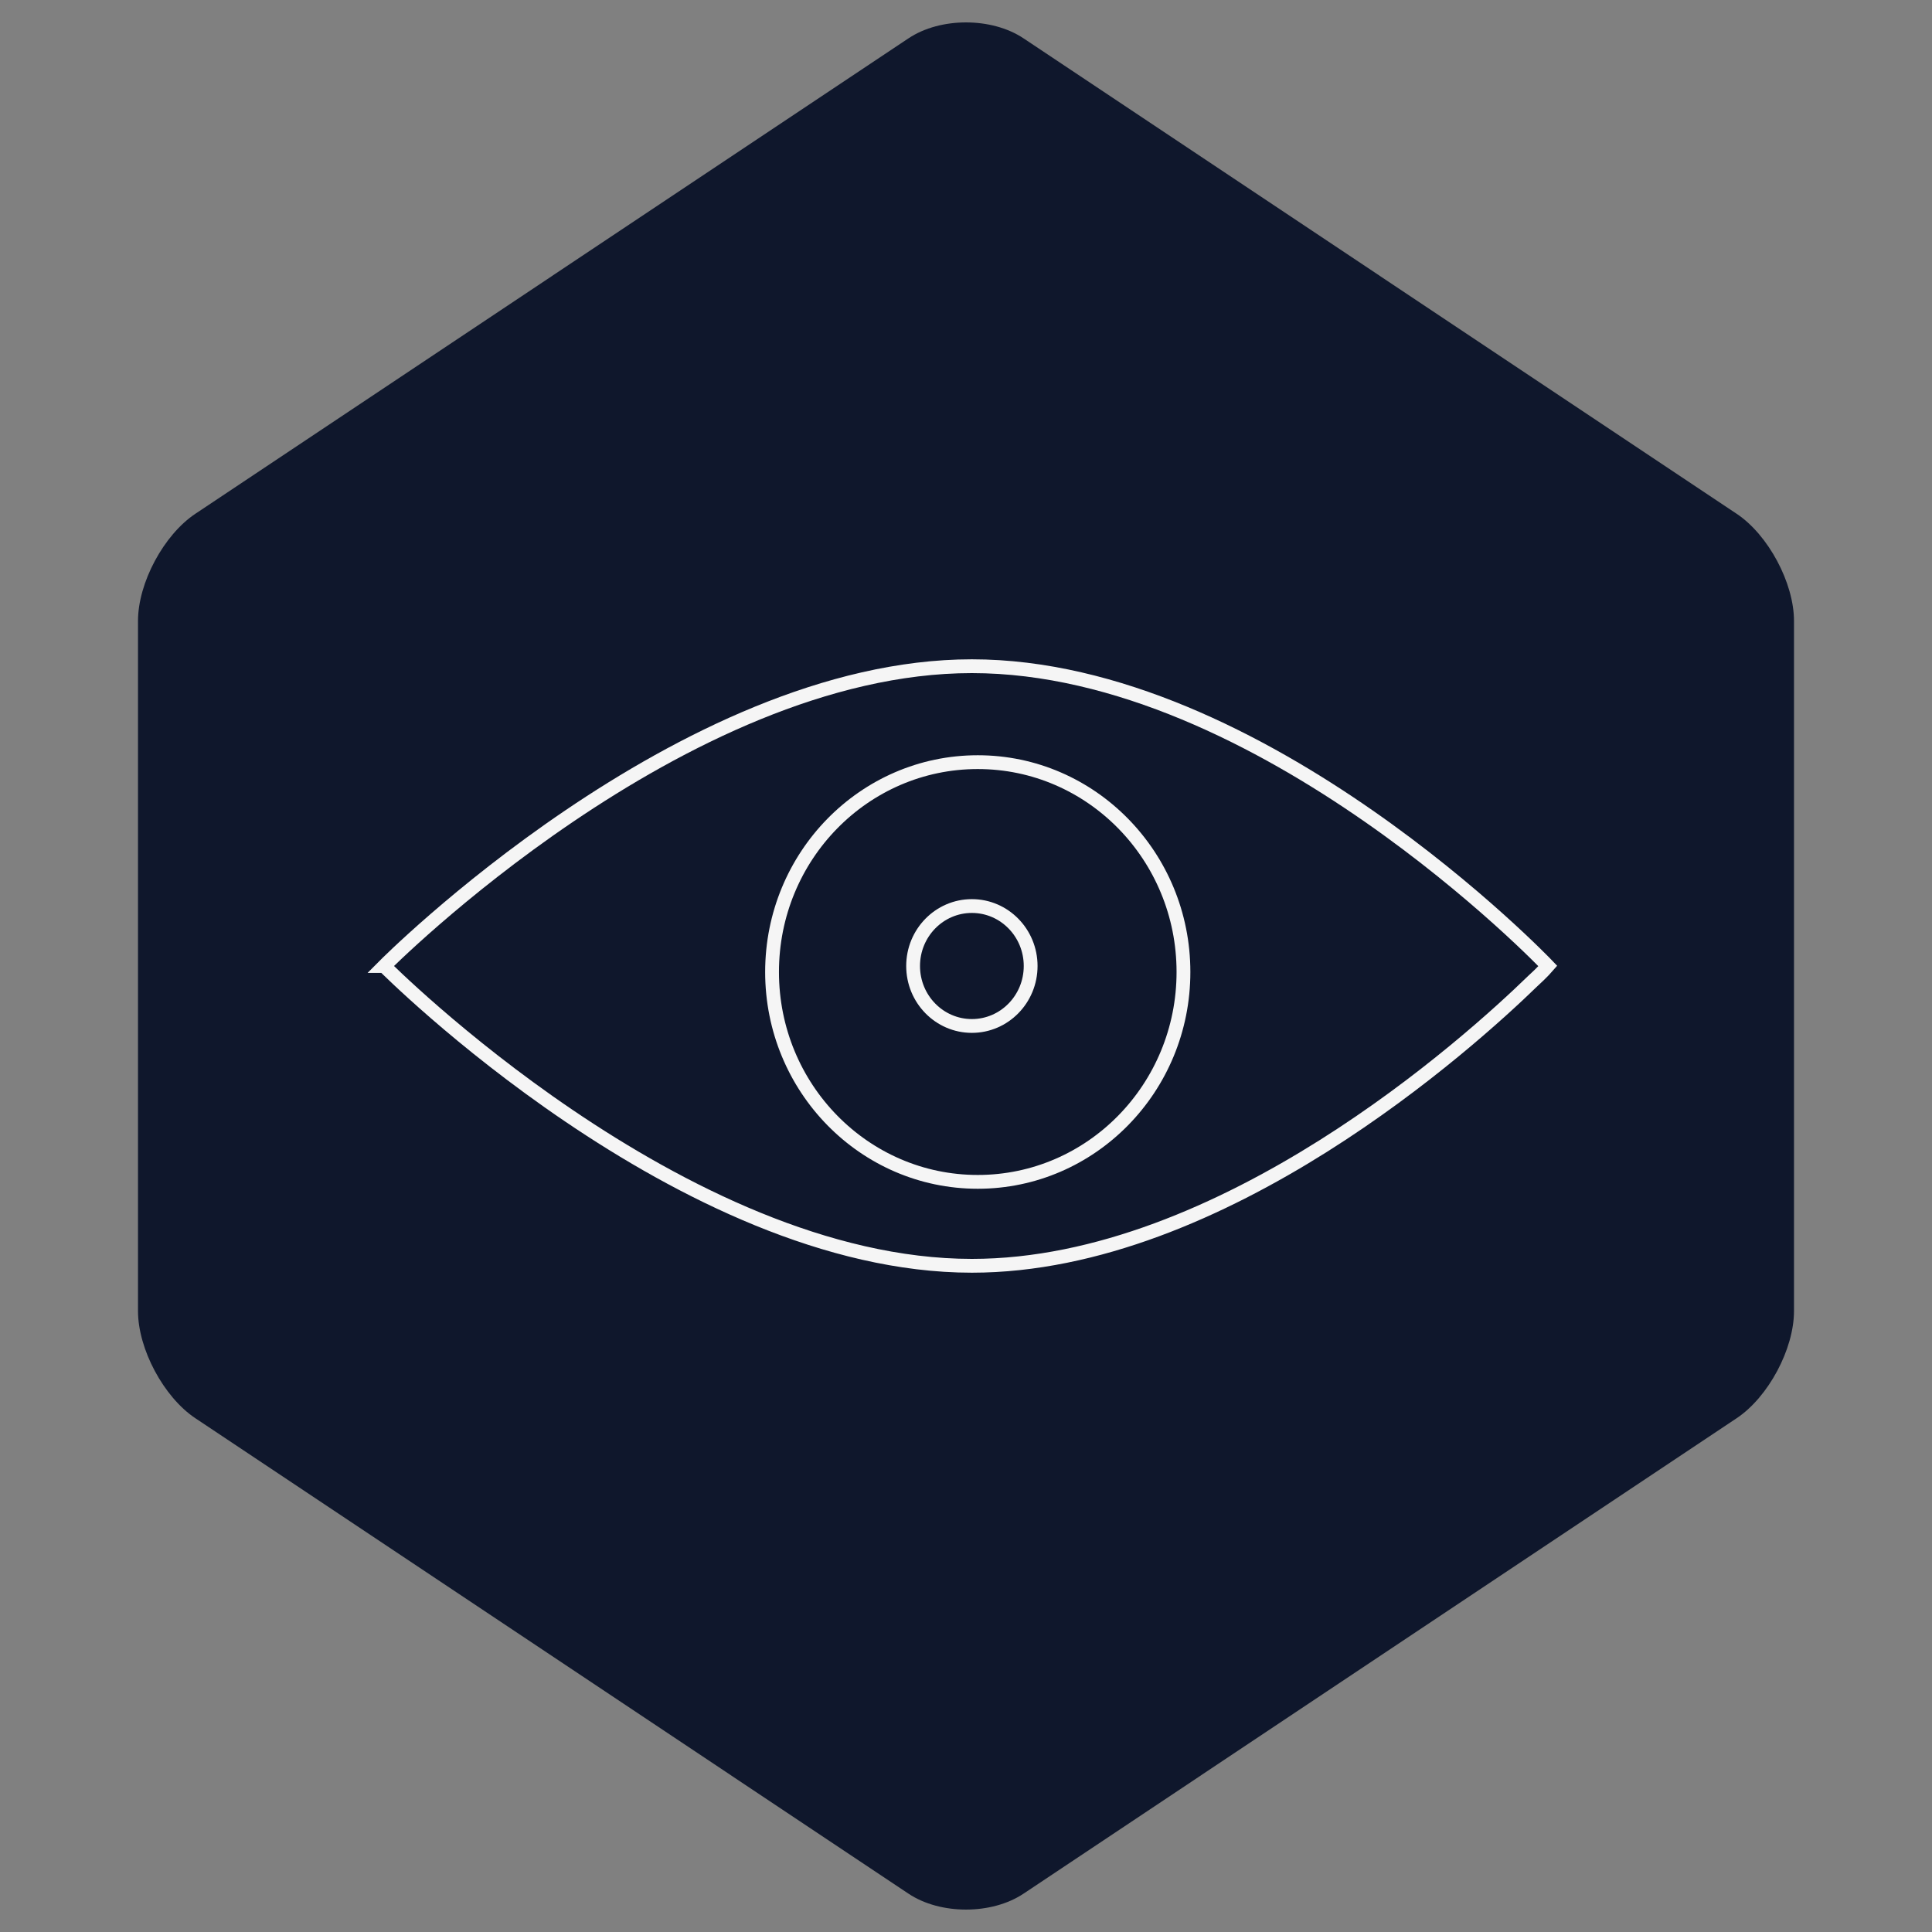 <?xml version="1.0" encoding="UTF-8" standalone="no"?>
<svg width="140px" height="140px" viewBox="0 0 140 140" version="1.1" xmlns="http://www.w3.org/2000/svg" xmlns:xlink="http://www.w3.org/1999/xlink" xmlns:sketch="http://www.bohemiancoding.com/sketch/ns">
    <rect x="0" y="0" width="140" height="140" fill="#808080" stroke="none"/>
    <!-- Generator: Sketch 3.2.2 (9983) - http://www.bohemiancoding.com/sketch -->
    <title>Rectangle 75 + Imported Layers 2 + Imported Layers 2</title>
    <desc>Created with Sketch.</desc>
    <defs></defs>
    <g id="Page-1" stroke="none" stroke-width="1" fill="none" fill-rule="evenodd" sketch:type="MSPage">
        <g id="Rectangle-76-+-Rectangle-15-+-Oval-3-+-Oval-4" sketch:type="MSLayerGroup" transform="translate(10, 0)">
            <path d="M0,45 C0,42.238 1.861,38.759 4.16,37.227 L55.84,2.773 C58.138,1.242 61.861,1.241 64.16,2.773 L115.84,37.227 C118.138,38.758 120,42.243 120,45 L120,95 C120,97.762 118.139,101.241 115.84,102.773 L64.16,137.227 C61.862,138.758 58.139,138.759 55.84,137.227 L4.16,102.773 C1.862,101.242 0,97.757 0,95 L0,45 Z" id="Rectangle-76" fill="#0F172C" sketch:type="MSShapeGroup"></path>
            <g id="Rectangle-15-+-Oval-3-+-Oval-4" transform="translate(17.838, 48.276)" stroke="#F5F5F5" sketch:type="MSShapeGroup">
                <path d="M83.234,22.814 C83.926,22.188 84.324,21.724 84.324,21.724 C84.324,21.724 63.627,-6.63766265e-16 42.588,0 C21.55,6.63766265e-16 0,21.724 0,21.724 C0,21.724 1.0334849e-05,21.724 3.09829569e-05,21.724 C0.03,21.754 21.564,43.448 42.588,43.448 C60.774,43.448 78.706,27.216 83.234,22.814 Z" id="Rectangle-15"></path>
                <ellipse id="Oval-3" cx="43.014" cy="22.159" rx="14.906" ry="15.207"></ellipse>
                <ellipse id="Oval-4" cx="42.588" cy="21.724" rx="4.259" ry="4.345"></ellipse>
            </g>
        </g>
    </g>
</svg>